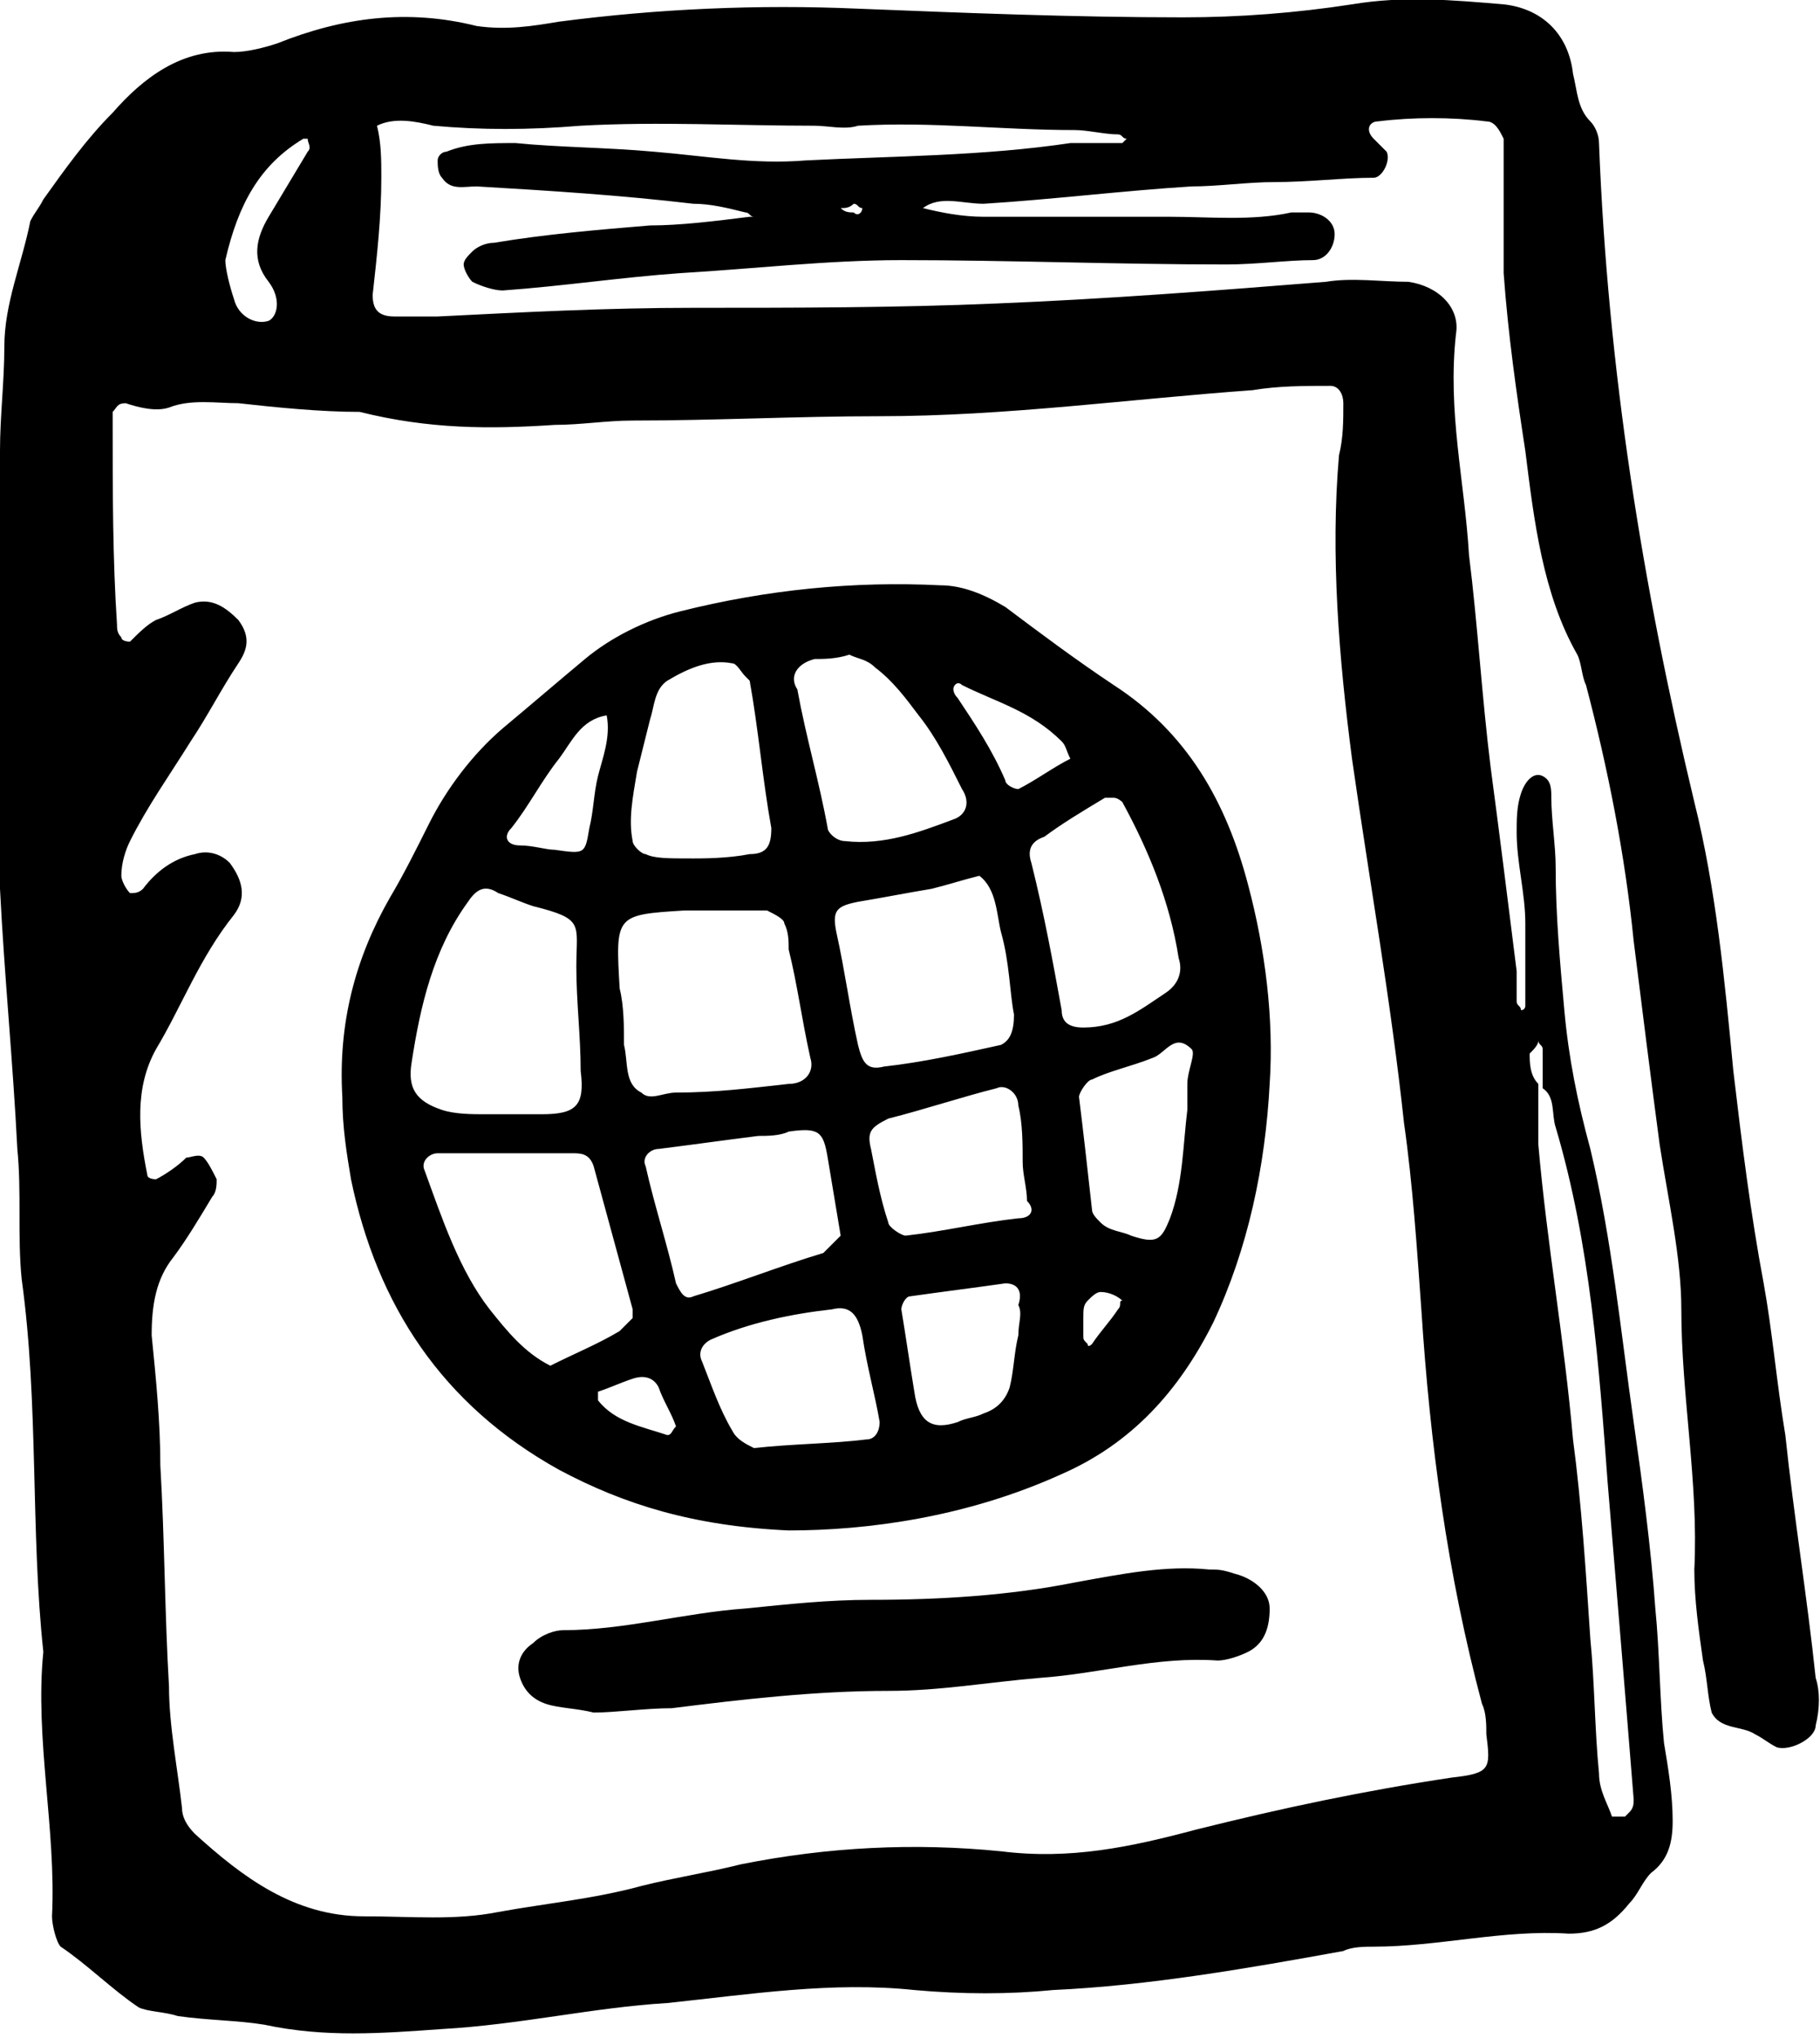 <svg xmlns="http://www.w3.org/2000/svg" viewBox="-284 373 42 47"><path d="M-242.1 411.7c-.2-1.9-.5-3.7-.7-5.6-.2-1.2-.3-2.4-.5-3.5-.3-1.6-.5-3.2-.7-4.9-.2-2.1-.4-4.2-.9-6.2-1.2-5-2-10-2.2-15.2 0-.2-.1-.4-.2-.5-.3-.3-.3-.7-.4-1.1-.1-.9-.7-1.5-1.6-1.6-1.2-.1-2.3-.2-3.5 0-1.3.2-2.6.3-3.9.3-2.5 0-5-.1-7.5-.2-2.3-.1-4.6 0-6.9.3-.6.1-1.2.2-1.9.1-1.6-.4-3.1-.2-4.6.4-.3.1-.7.2-1 .2-1.2-.1-2.1.6-2.8 1.4-.6.6-1.1 1.3-1.6 2-.1.2-.2.3-.3.5-.2 1-.6 1.9-.6 2.9 0 .8-.1 1.6-.1 2.4v10.1c.1 2 .3 4 .4 6 .1 1 0 2 .1 3 .4 2.9.2 5.8.5 8.6-.2 2 .3 4.1.2 6.1 0 .2.1.6.2.7.6.4 1.2 1 1.8 1.4.2.1.6.1.9.2.7.1 1.4.1 2 .2 1.4.3 2.7.2 4.1.1 1.8-.1 3.5-.5 5.2-.6 1.9-.2 3.8-.5 5.7-.3 1.1.1 2.2.1 3.2 0 2.2-.1 4.5-.5 6.7-.9.2-.1.5-.1.7-.1 1.5 0 3-.4 4.5-.3.6 0 1-.2 1.4-.7.2-.2.3-.5.5-.7.4-.3.5-.7.5-1.2 0-.6-.1-1.2-.2-1.8-.1-1-.1-2.1-.2-3.1-.1-1.4-.3-2.9-.5-4.3-.3-2.1-.5-4.2-1-6.3-.3-1.1-.5-2.1-.6-3.2-.1-1.1-.2-2.2-.2-3.3 0-.5-.1-1.1-.1-1.6 0-.2 0-.4-.2-.5-.2-.1-.4.1-.5.4-.1.3-.1.6-.1.9 0 .7.2 1.4.2 2.1v1.9s0 .1-.1.1c0-.1-.1-.1-.1-.2v-.7c-.2-1.6-.4-3.2-.6-4.7-.2-1.6-.3-3.3-.5-4.9-.1-1.7-.5-3.3-.3-5.1.1-.6-.4-1.1-1.1-1.2-.6 0-1.3-.1-1.9 0-2.5.2-5.1.4-7.6.5-2.3.1-4.7.1-7 .1-2 0-3.9.1-5.9.2h-1c-.4 0-.5-.2-.5-.5.1-.9.2-1.8.2-2.7 0-.4 0-.8-.1-1.2.4-.2.9-.1 1.3 0 1.1.1 2.2.1 3.4 0 1.8-.1 3.6 0 5.4 0 .3 0 .7.1 1 0 1.7-.1 3.3.1 5 .1.3 0 .7.1 1 .1.1 0 .1.1.2.1l-.1.1h-1.2c-2 .3-4.1.3-6.1.4-1.2.1-2.3-.1-3.5-.2-1.1-.1-2.2-.1-3.2-.2-.6 0-1.1 0-1.6.2-.1 0-.2.1-.2.2s0 .3.1.4c.2.3.5.2.8.2 1.7.1 3.3.2 5 .4.4 0 .8.1 1.2.2.1 0 .1.1.2.1h-.1c-.8.1-1.6.2-2.3.2-1.2.1-2.4.2-3.6.4-.2 0-.4.1-.5.2-.1.1-.2.2-.2.3 0 .1.1.3.2.4.2.1.5.2.7.2 1.4-.1 2.7-.3 4.1-.4 1.7-.1 3.4-.3 5.1-.3 2.5 0 5 .1 7.5.1.7 0 1.4-.1 2-.1.3 0 .5-.3.5-.6s-.3-.5-.6-.5h-.4c-.9.2-1.9.1-2.8.1h-4.3c-.5 0-1-.1-1.4-.2.4-.3.9-.1 1.4-.1 1.6-.1 3.2-.3 4.8-.4.6 0 1.3-.1 1.9-.1.8 0 1.6-.1 2.3-.1.2 0 .4-.4.3-.6l-.3-.3c-.2-.2-.1-.4.1-.4.8-.1 1.7-.1 2.5 0 .2 0 .3.2.4.4v3.1c.1 1.4.3 2.8.5 4.1.2 1.6.4 3.3 1.2 4.7.1.2.1.5.2.7.5 1.9.9 3.9 1.1 5.9.2 1.6.4 3.2.6 4.7.2 1.3.5 2.6.5 3.8 0 2 .4 4 .3 6 0 .7.1 1.4.2 2.1.1.4.1.8.2 1.2.2.4.7.3 1 .5.2.1.3.2.5.3.3.1.9-.2.9-.5.1-.4.1-.8 0-1.1zm-34.9-35.5h.1c0 .1.1.2 0 .3l-.9 1.5c-.3.5-.4 1 0 1.5.3.4.2.8 0 .9-.3.1-.7-.1-.8-.5-.1-.3-.2-.7-.2-.9.3-1.3.8-2.2 1.8-2.8zm28.5 20.8c0 .1.1.1.1.2v.9c.3.2.2.6.3.9.8 2.7 1 5.5 1.2 8.2.2 2.4.4 4.8.6 7.3 0 .1 0 .2-.1.3l-.1.1h-.3c-.1-.3-.3-.6-.3-1-.1-1-.1-2.1-.2-3.1-.1-1.5-.2-3.1-.4-4.6-.2-2.3-.6-4.5-.8-6.8V398c-.2-.2-.2-.5-.2-.7.1-.1.2-.2.2-.3zm-22.7-14.2c.6 0 1.2-.1 1.8-.1 1.9 0 3.8-.1 5.7-.1 2.9 0 5.8-.4 8.6-.6.6-.1 1.2-.1 1.8-.1.2 0 .3.2.3.4 0 .4 0 .8-.1 1.2-.2 2.3 0 4.7.3 7 .4 2.8.9 5.6 1.2 8.4.2 1.4.3 2.9.4 4.3.2 3.1.6 6.1 1.4 9.1.1.2.1.5.1.7.1.8.1.9-.8 1-2 .3-3.9.7-5.9 1.2-1.5.4-2.9.7-4.5.5-2-.2-4-.1-6 .3-.8.2-1.5.3-2.3.5-1.1.3-2.2.4-3.3.6-1 .2-2 .1-3.1.1-1.6 0-2.8-.9-3.9-1.9-.2-.2-.3-.4-.3-.6-.1-.9-.3-1.9-.3-2.8-.1-1.7-.1-3.4-.2-5.1 0-1-.1-2-.2-3 0-.7.1-1.3.5-1.8.3-.4.6-.9.9-1.4.1-.1.1-.3.1-.4-.1-.2-.2-.4-.3-.5-.1-.1-.3 0-.4 0-.2.2-.5.4-.7.5 0 0-.2 0-.2-.1-.2-1-.3-2 .2-2.9.6-1 1-2.1 1.8-3.1.3-.4.2-.8-.1-1.2-.2-.2-.5-.3-.8-.2-.5.1-.9.4-1.2.8-.1.1-.2.1-.3.1-.1-.1-.2-.3-.2-.4 0-.3.1-.6.2-.8.4-.8.9-1.5 1.4-2.3.4-.6.7-1.2 1.1-1.8.2-.3.3-.6 0-1-.3-.3-.6-.5-1-.4-.3.1-.6.3-.9.4-.2.1-.4.3-.6.5 0 0-.2 0-.2-.1-.1-.1-.1-.2-.1-.3-.1-1.5-.1-3.1-.1-4.6v-.3c.1-.1.1-.2.3-.2.3.1.7.2 1 .1.5-.2 1.1-.1 1.6-.1.9.1 1.9.2 2.8.2 1.6.4 3 .4 4.5.3zm6.9-4.9c-.1 0-.2 0-.3-.1.1 0 .2 0 .3-.1.1 0 .1.1.2.1 0 .1-.1.2-.2.1zm-11.6 22.3c.6 2.9 2.1 5.2 4.8 6.7 1.5.8 3.1 1.3 5.3 1.4 1.8 0 4.1-.3 6.3-1.3 1.6-.7 2.7-1.9 3.5-3.5.8-1.7 1.2-3.6 1.3-5.5.1-1.5-.1-3.1-.5-4.6-.5-1.9-1.4-3.5-3.1-4.6-.9-.6-1.7-1.2-2.5-1.8-.5-.3-1-.5-1.5-.5-2-.1-4 .1-6 .6-.8.2-1.6.6-2.2 1.1-.6.5-1.3 1.1-1.9 1.6-.7.6-1.3 1.4-1.7 2.2-.3.6-.6 1.2-.9 1.7-.8 1.4-1.2 2.9-1.1 4.6 0 .7.1 1.3.2 1.9zm7.3 5.9c-.6-.2-1.2-.3-1.6-.8v-.2c.3-.1.5-.2.8-.3.3-.1.5 0 .6.2.1.3.3.6.4.9-.1.1-.1.2-.2.2zm.2-3.5c-.2-.9-.5-1.8-.7-2.7-.1-.2.1-.4.3-.4.8-.1 1.5-.2 2.3-.3.2 0 .5 0 .7-.1.7-.1.8 0 .9.6l.3 1.8-.3.3-.1.1c-1 .3-2 .7-3 1-.2.1-.3-.1-.4-.3zm4.2-8.8c.6-.1 1.1-.2 1.7-.3.4-.1.7-.2 1.1-.3.4.3.4.9.5 1.3.2.7.2 1.4.3 1.9 0 .4-.1.6-.3.7-.9.2-1.8.4-2.7.5-.4.1-.5-.1-.6-.5-.2-.9-.3-1.7-.5-2.6-.1-.5 0-.6.5-.7zm.2 12.4c-.8.1-1.7.1-2.6.2-.2-.1-.4-.2-.5-.4-.3-.5-.5-1.1-.7-1.6-.1-.2 0-.4.2-.5.9-.4 1.9-.6 2.8-.7.4-.1.6.1.7.6.1.7.3 1.4.4 2 0 .2-.1.4-.3.4zm3.5-2.4c-.1.4-.1.8-.2 1.2-.1.3-.3.5-.6.6-.2.1-.4.1-.6.2-.6.2-.9 0-1-.7-.1-.6-.2-1.3-.3-1.9 0-.1.1-.3.2-.3.7-.1 1.5-.2 2.2-.3.3 0 .4.2.3.5.1.2 0 .4 0 .7zm0-2.7c-.9.1-1.7.3-2.6.4-.1 0-.4-.2-.4-.3-.2-.6-.3-1.2-.4-1.7-.1-.4 0-.5.4-.7.8-.2 1.7-.5 2.5-.7.2-.1.5.1.5.4.1.4.1.9.1 1.3 0 .3.1.6.1.9.2.2.1.4-.2.4zm2.3 2.1c-.2.3-.4.5-.6.8 0 0-.1.1-.1 0-.1-.1-.1-.1-.1-.2v-.4c0-.2 0-.3.1-.4.1-.1.2-.2.3-.2.2 0 .4.1.5.2-.1 0 0 .1-.1.2zm1.6-5.2v.6c-.1.8-.1 1.7-.4 2.5-.2.5-.3.6-.9.4-.2-.1-.5-.1-.7-.3-.1-.1-.2-.2-.2-.3-.1-.9-.2-1.8-.3-2.6 0-.1.2-.4.3-.4.4-.2.9-.3 1.4-.5.3-.1.5-.6.9-.2.1.1-.1.5-.1.8zm-1.7-6.6c.1 0 .2.1.2.1.6 1.1 1.1 2.3 1.3 3.6.1.3 0 .6-.3.8-.6.4-1.1.8-1.9.8-.3 0-.5-.1-.5-.4-.2-1.1-.4-2.2-.7-3.4-.1-.3 0-.5.3-.6.4-.3.9-.6 1.4-.9h.2zm-3.5-2.6c.8.4 1.6.6 2.3 1.3.1.1.1.2.2.4-.4.2-.8.5-1.2.7-.1 0-.3-.1-.3-.2-.3-.7-.7-1.3-1.1-1.9-.1-.1-.1-.2-.1-.2 0-.1.1-.2.2-.1zm-3.4-.6c.2 0 .5 0 .8-.1.2.1.4.1.6.3.4.3.7.7 1 1.1.4.5.7 1.1 1 1.7.2.3.1.6-.2.7-.8.3-1.6.6-2.5.5-.2 0-.4-.2-.4-.3-.2-1.1-.5-2.1-.7-3.2-.2-.3 0-.6.4-.7zm-.7 6.1c.1.2.1.4.1.6.2.8.3 1.6.5 2.5.1.3-.1.6-.5.6-.9.1-1.7.2-2.6.2-.3 0-.6.2-.8 0-.4-.2-.3-.7-.4-1.1 0-.4 0-.9-.1-1.3-.1-1.7-.1-1.7 1.5-1.8h1.9c.2.1.4.2.4.3zm-3.4-3.5l.3-1.2c.1-.3.1-.7.4-.9.5-.3 1-.5 1.5-.4.1 0 .2.2.3.3l.1.1c.2 1.1.3 2.3.5 3.4 0 .4-.1.6-.5.6-.5.1-1.1.1-1.3.1-.6 0-.9 0-1.1-.1-.1 0-.3-.2-.3-.3-.1-.5 0-1 .1-1.6zm-1 9.1l.9 3.3v.2l-.3.3c-.5.3-1 .5-1.6.8-.6-.3-1-.8-1.4-1.3-.7-.9-1.1-2.1-1.5-3.2-.1-.2.1-.4.3-.4h3.1c.2 0 .4 0 .5.3zm-1.9-7.8c.4-.5.7-1.1 1.1-1.6.3-.4.5-.9 1.1-1 .1.5-.1 1-.2 1.4-.1.4-.1.8-.2 1.2-.1.6-.1.6-.8.5-.2 0-.5-.1-.8-.1-.3 0-.4-.2-.2-.4zm-2.3 5.4c.2-1.3.5-2.6 1.3-3.7.2-.3.4-.4.7-.2.3.1.5.2.8.3 1.2.3 1 .4 1 1.4 0 .8.1 1.6.1 2.4.1.8-.1 1-.9 1h-1.3c-.3 0-.7 0-1-.1-.6-.2-.8-.5-.7-1.1zm18.4 11.7c-1-.1-2 .1-3.1.3-1.5.3-3.1.4-4.7.4-1 0-1.9.1-2.9.2-1.4.1-2.8.5-4.2.5-.2 0-.5.1-.7.3-.3.2-.4.5-.3.8.1.3.3.5.6.6.3.1.7.1 1.1.2.5 0 1.2-.1 1.8-.1 1.6-.2 3.3-.4 5-.4 1.2 0 2.3-.2 3.5-.3 1.4-.1 2.7-.5 4.1-.4.2 0 .5-.1.7-.2.4-.2.5-.6.5-1s-.4-.7-.8-.8c-.3-.1-.4-.1-.6-.1z"/></svg>